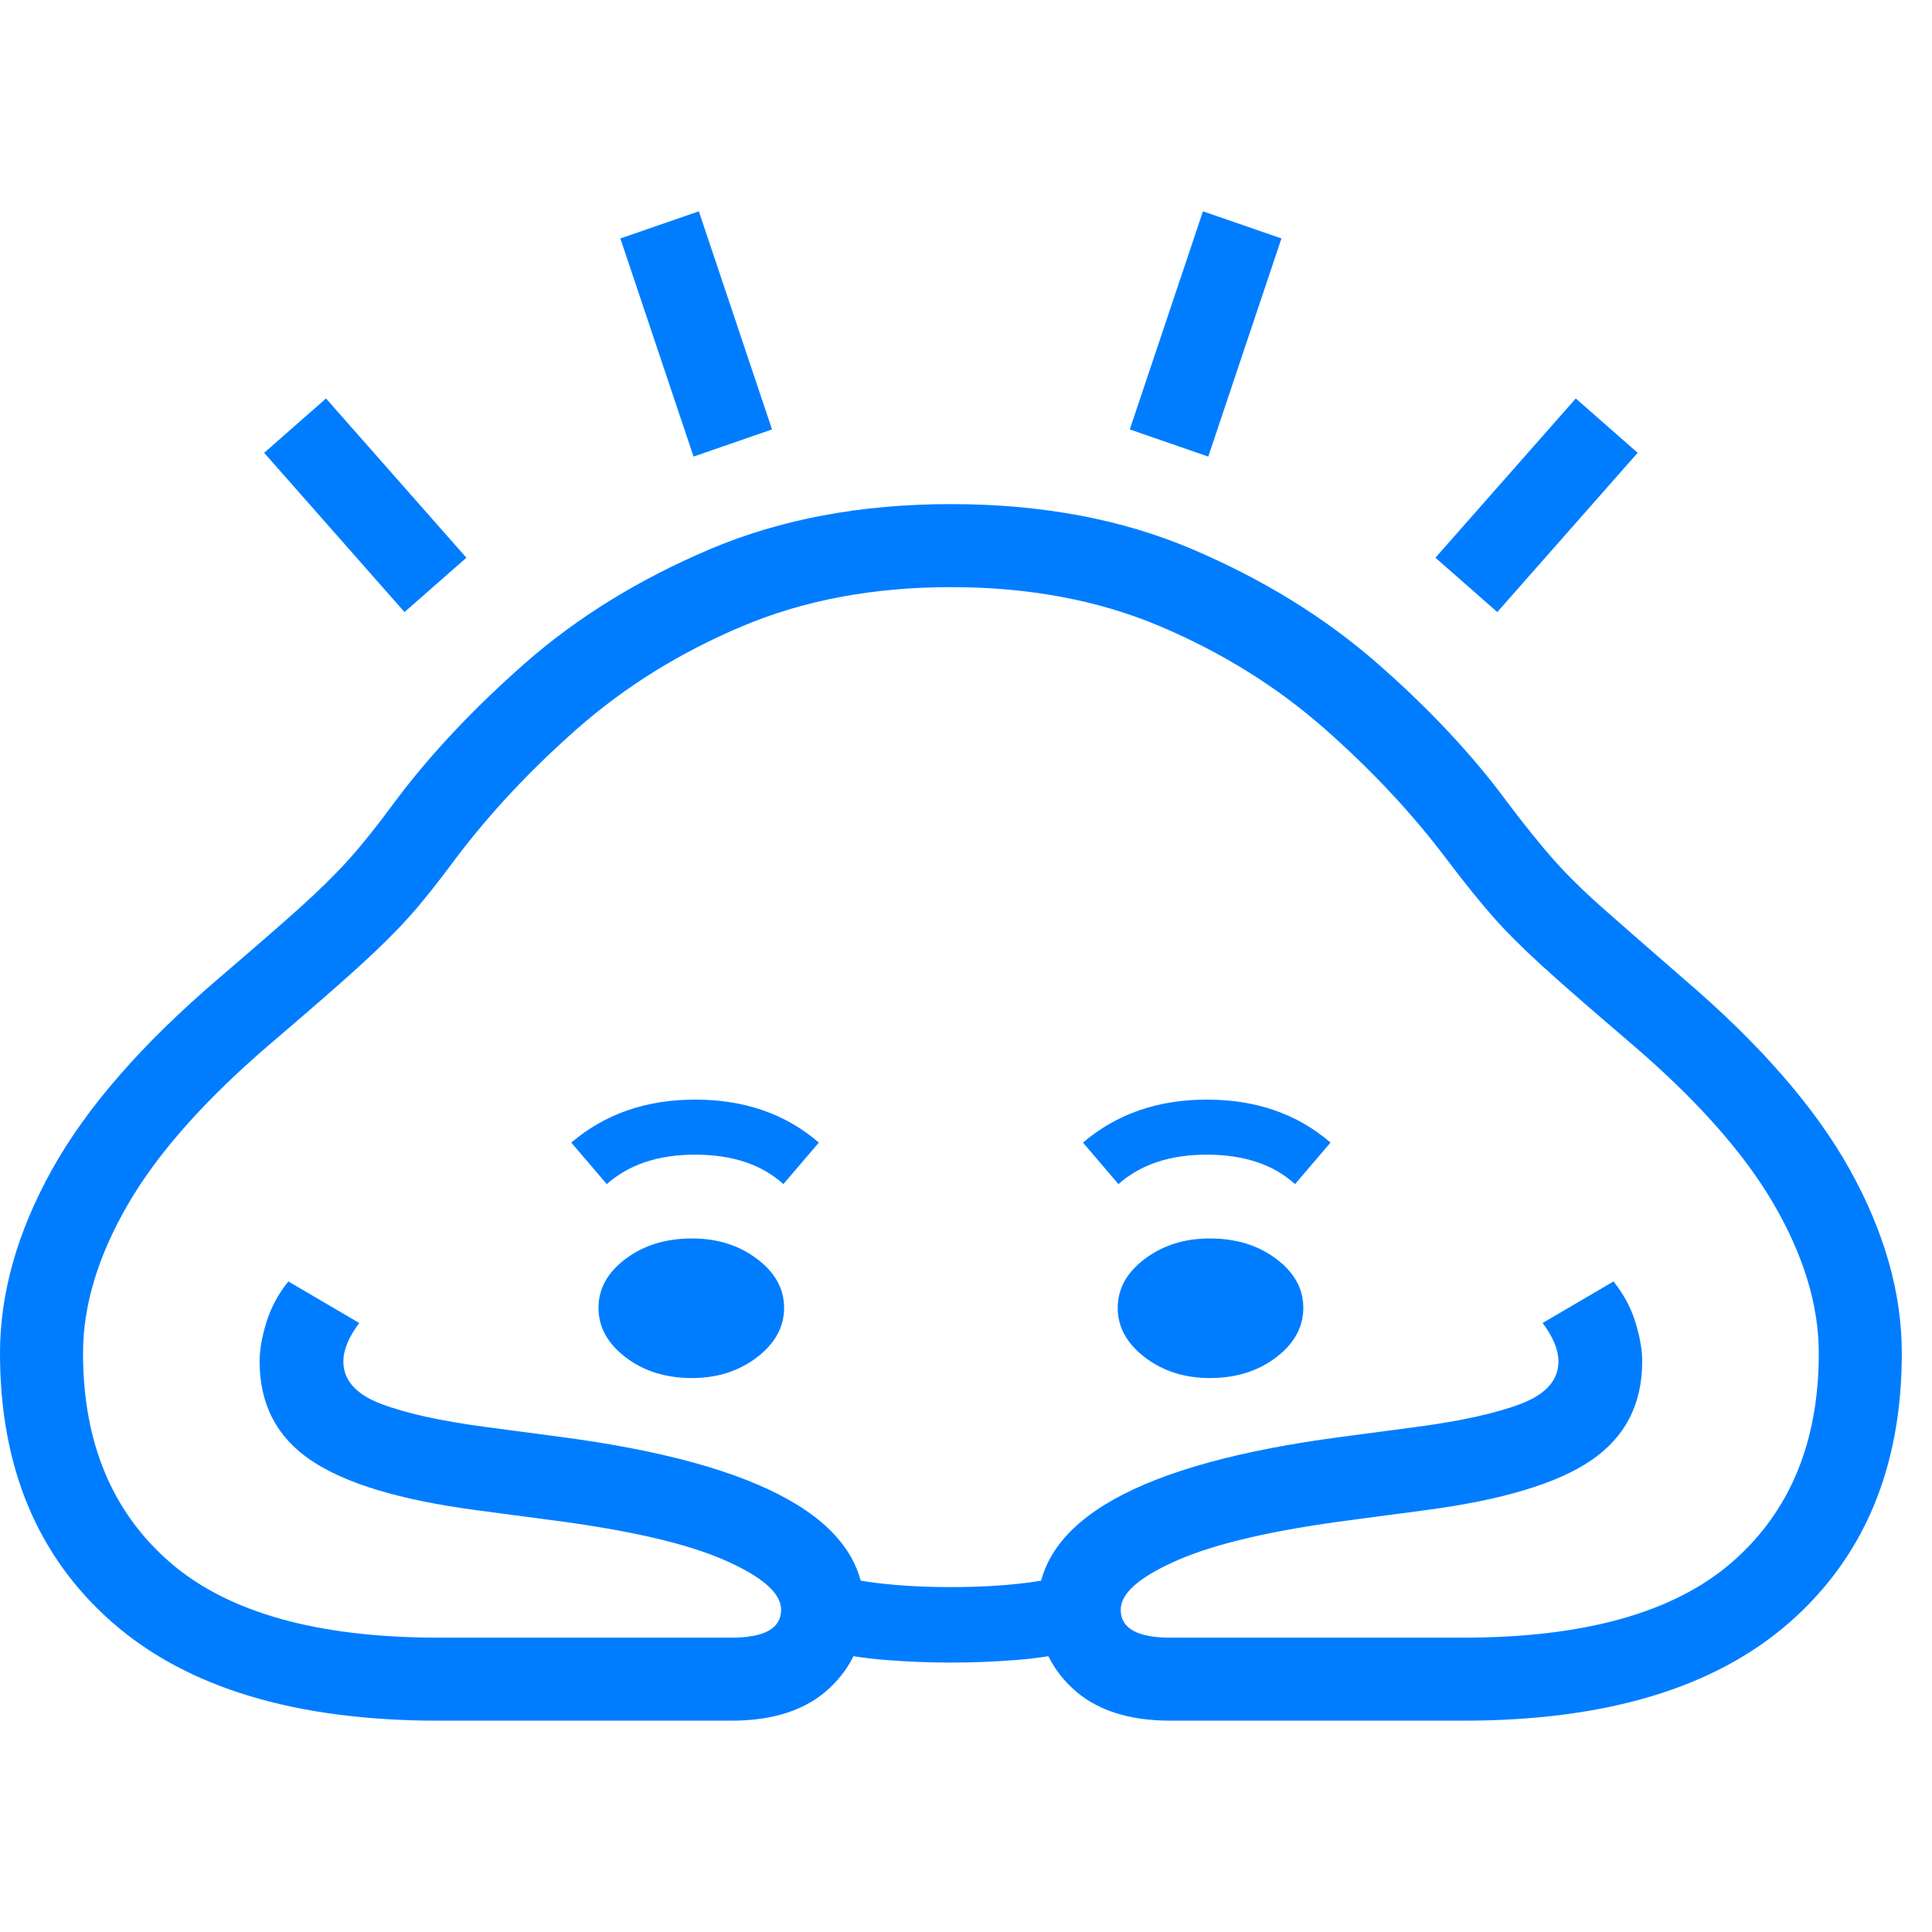 <svg version="1.1" xmlns="http://www.w3.org/2000/svg" style="fill:rgba(0,0,0,1.0)" width="256" height="256" viewBox="0 0 40.0 31.25"><path fill="rgb(0, 125, 255)" d="M9.078 31.25 C6.12 31.25 3.867 30.57 2.32 29.211 C0.773 27.852 0 25.995 0 23.641 C0 22.401 0.357 21.138 1.07 19.852 C1.784 18.565 2.932 17.245 4.516 15.891 C5.234 15.276 5.794 14.789 6.195 14.43 C6.596 14.07 6.937 13.734 7.219 13.422 C7.5 13.109 7.812 12.719 8.156 12.25 C8.885 11.271 9.789 10.307 10.867 9.359 C11.945 8.411 13.219 7.625 14.688 7 C16.156 6.375 17.823 6.062 19.688 6.062 C21.563 6.062 23.232 6.375 24.695 7 C26.159 7.625 27.432 8.411 28.516 9.359 C29.599 10.307 30.5 11.271 31.219 12.25 C31.573 12.719 31.888 13.109 32.164 13.422 C32.44 13.734 32.781 14.07 33.188 14.43 C33.594 14.789 34.151 15.276 34.859 15.891 C36.443 17.245 37.591 18.565 38.305 19.852 C39.018 21.138 39.375 22.401 39.375 23.641 C39.375 25.995 38.602 27.852 37.055 29.211 C35.508 30.57 33.255 31.25 30.297 31.25 L24.234 31.25 C23.359 31.25 22.682 31.026 22.203 30.578 C21.724 30.13 21.484 29.573 21.484 28.906 C21.484 27.104 23.578 25.927 27.766 25.375 L29.297 25.172 C30.245 25.047 30.977 24.885 31.492 24.688 C32.008 24.49 32.266 24.198 32.266 23.812 C32.266 23.573 32.156 23.307 31.938 23.016 L33.406 22.156 C33.615 22.417 33.766 22.698 33.859 23 C33.953 23.302 34 23.573 34 23.812 C34 24.698 33.648 25.38 32.945 25.859 C32.242 26.339 31.099 26.682 29.516 26.891 L27.984 27.094 C26.38 27.302 25.182 27.578 24.391 27.922 C23.599 28.266 23.203 28.609 23.203 28.953 C23.203 29.339 23.547 29.531 24.234 29.531 L30.297 29.531 C32.807 29.531 34.661 29.01 35.859 27.969 C37.057 26.927 37.656 25.484 37.656 23.641 C37.656 22.651 37.344 21.62 36.719 20.547 C36.094 19.474 35.089 18.349 33.703 17.172 C32.922 16.505 32.328 15.987 31.922 15.617 C31.516 15.247 31.18 14.911 30.914 14.609 C30.648 14.307 30.333 13.917 29.969 13.438 C29.25 12.479 28.398 11.568 27.414 10.703 C26.43 9.839 25.299 9.135 24.023 8.594 C22.747 8.052 21.302 7.781 19.688 7.781 C18.083 7.781 16.641 8.052 15.359 8.594 C14.078 9.135 12.945 9.839 11.961 10.703 C10.977 11.568 10.125 12.479 9.406 13.438 C9.052 13.917 8.74 14.307 8.469 14.609 C8.198 14.911 7.859 15.247 7.453 15.617 C7.047 15.987 6.453 16.505 5.672 17.172 C4.286 18.349 3.281 19.474 2.656 20.547 C2.031 21.62 1.719 22.651 1.719 23.641 C1.719 25.484 2.318 26.927 3.516 27.969 C4.714 29.01 6.568 29.531 9.078 29.531 L15.141 29.531 C15.828 29.531 16.172 29.339 16.172 28.953 C16.172 28.609 15.779 28.266 14.992 27.922 C14.206 27.578 13.005 27.302 11.391 27.094 L9.859 26.891 C8.286 26.682 7.146 26.339 6.438 25.859 C5.729 25.38 5.375 24.698 5.375 23.812 C5.375 23.573 5.422 23.302 5.516 23 C5.609 22.698 5.76 22.417 5.969 22.156 L7.438 23.016 C7.219 23.307 7.109 23.573 7.109 23.812 C7.109 24.198 7.367 24.49 7.883 24.688 C8.398 24.885 9.13 25.047 10.078 25.172 L11.609 25.375 C15.797 25.927 17.891 27.104 17.891 28.906 C17.891 29.573 17.651 30.13 17.172 30.578 C16.693 31.026 16.016 31.25 15.141 31.25 Z M19.688 30.047 C19.24 30.047 18.784 30.029 18.32 29.992 C17.857 29.956 17.396 29.88 16.938 29.766 L16.938 28.141 C17.635 28.37 18.552 28.484 19.688 28.484 C20.823 28.484 21.74 28.37 22.438 28.141 L22.438 29.766 C21.979 29.88 21.518 29.956 21.055 29.992 C20.591 30.029 20.135 30.047 19.688 30.047 Z M14.328 24.156 C13.786 24.156 13.328 24.013 12.953 23.727 C12.578 23.44 12.391 23.099 12.391 22.703 C12.391 22.307 12.578 21.969 12.953 21.688 C13.328 21.406 13.786 21.266 14.328 21.266 C14.849 21.266 15.297 21.406 15.672 21.688 C16.047 21.969 16.234 22.307 16.234 22.703 C16.234 23.099 16.047 23.44 15.672 23.727 C15.297 24.013 14.849 24.156 14.328 24.156 Z M12.562 20.141 L11.828 19.281 C12.526 18.687 13.38 18.391 14.391 18.391 C15.411 18.391 16.266 18.687 16.953 19.281 L16.219 20.141 C15.771 19.734 15.161 19.531 14.391 19.531 C13.63 19.531 13.021 19.734 12.562 20.141 Z M8.375 8.297 L5.469 5 L6.75 3.875 L9.656 7.172 Z M25.047 24.156 C24.526 24.156 24.078 24.013 23.703 23.727 C23.328 23.44 23.141 23.099 23.141 22.703 C23.141 22.307 23.328 21.969 23.703 21.688 C24.078 21.406 24.526 21.266 25.047 21.266 C25.589 21.266 26.047 21.406 26.422 21.688 C26.797 21.969 26.984 22.307 26.984 22.703 C26.984 23.099 26.797 23.44 26.422 23.727 C26.047 24.013 25.589 24.156 25.047 24.156 Z M23.156 20.141 L22.422 19.281 C23.12 18.687 23.974 18.391 24.984 18.391 C26.005 18.391 26.859 18.687 27.547 19.281 L26.812 20.141 C26.365 19.734 25.755 19.531 24.984 19.531 C24.224 19.531 23.615 19.734 23.156 20.141 Z M14.359 5.078 L12.844 0.562 L14.469 -0 L15.984 4.516 Z M25.016 5.078 L23.391 4.516 L24.906 -0 L26.531 0.562 Z M31 8.297 L29.719 7.172 L32.625 3.875 L33.906 5 Z M40 26.562" /></svg>